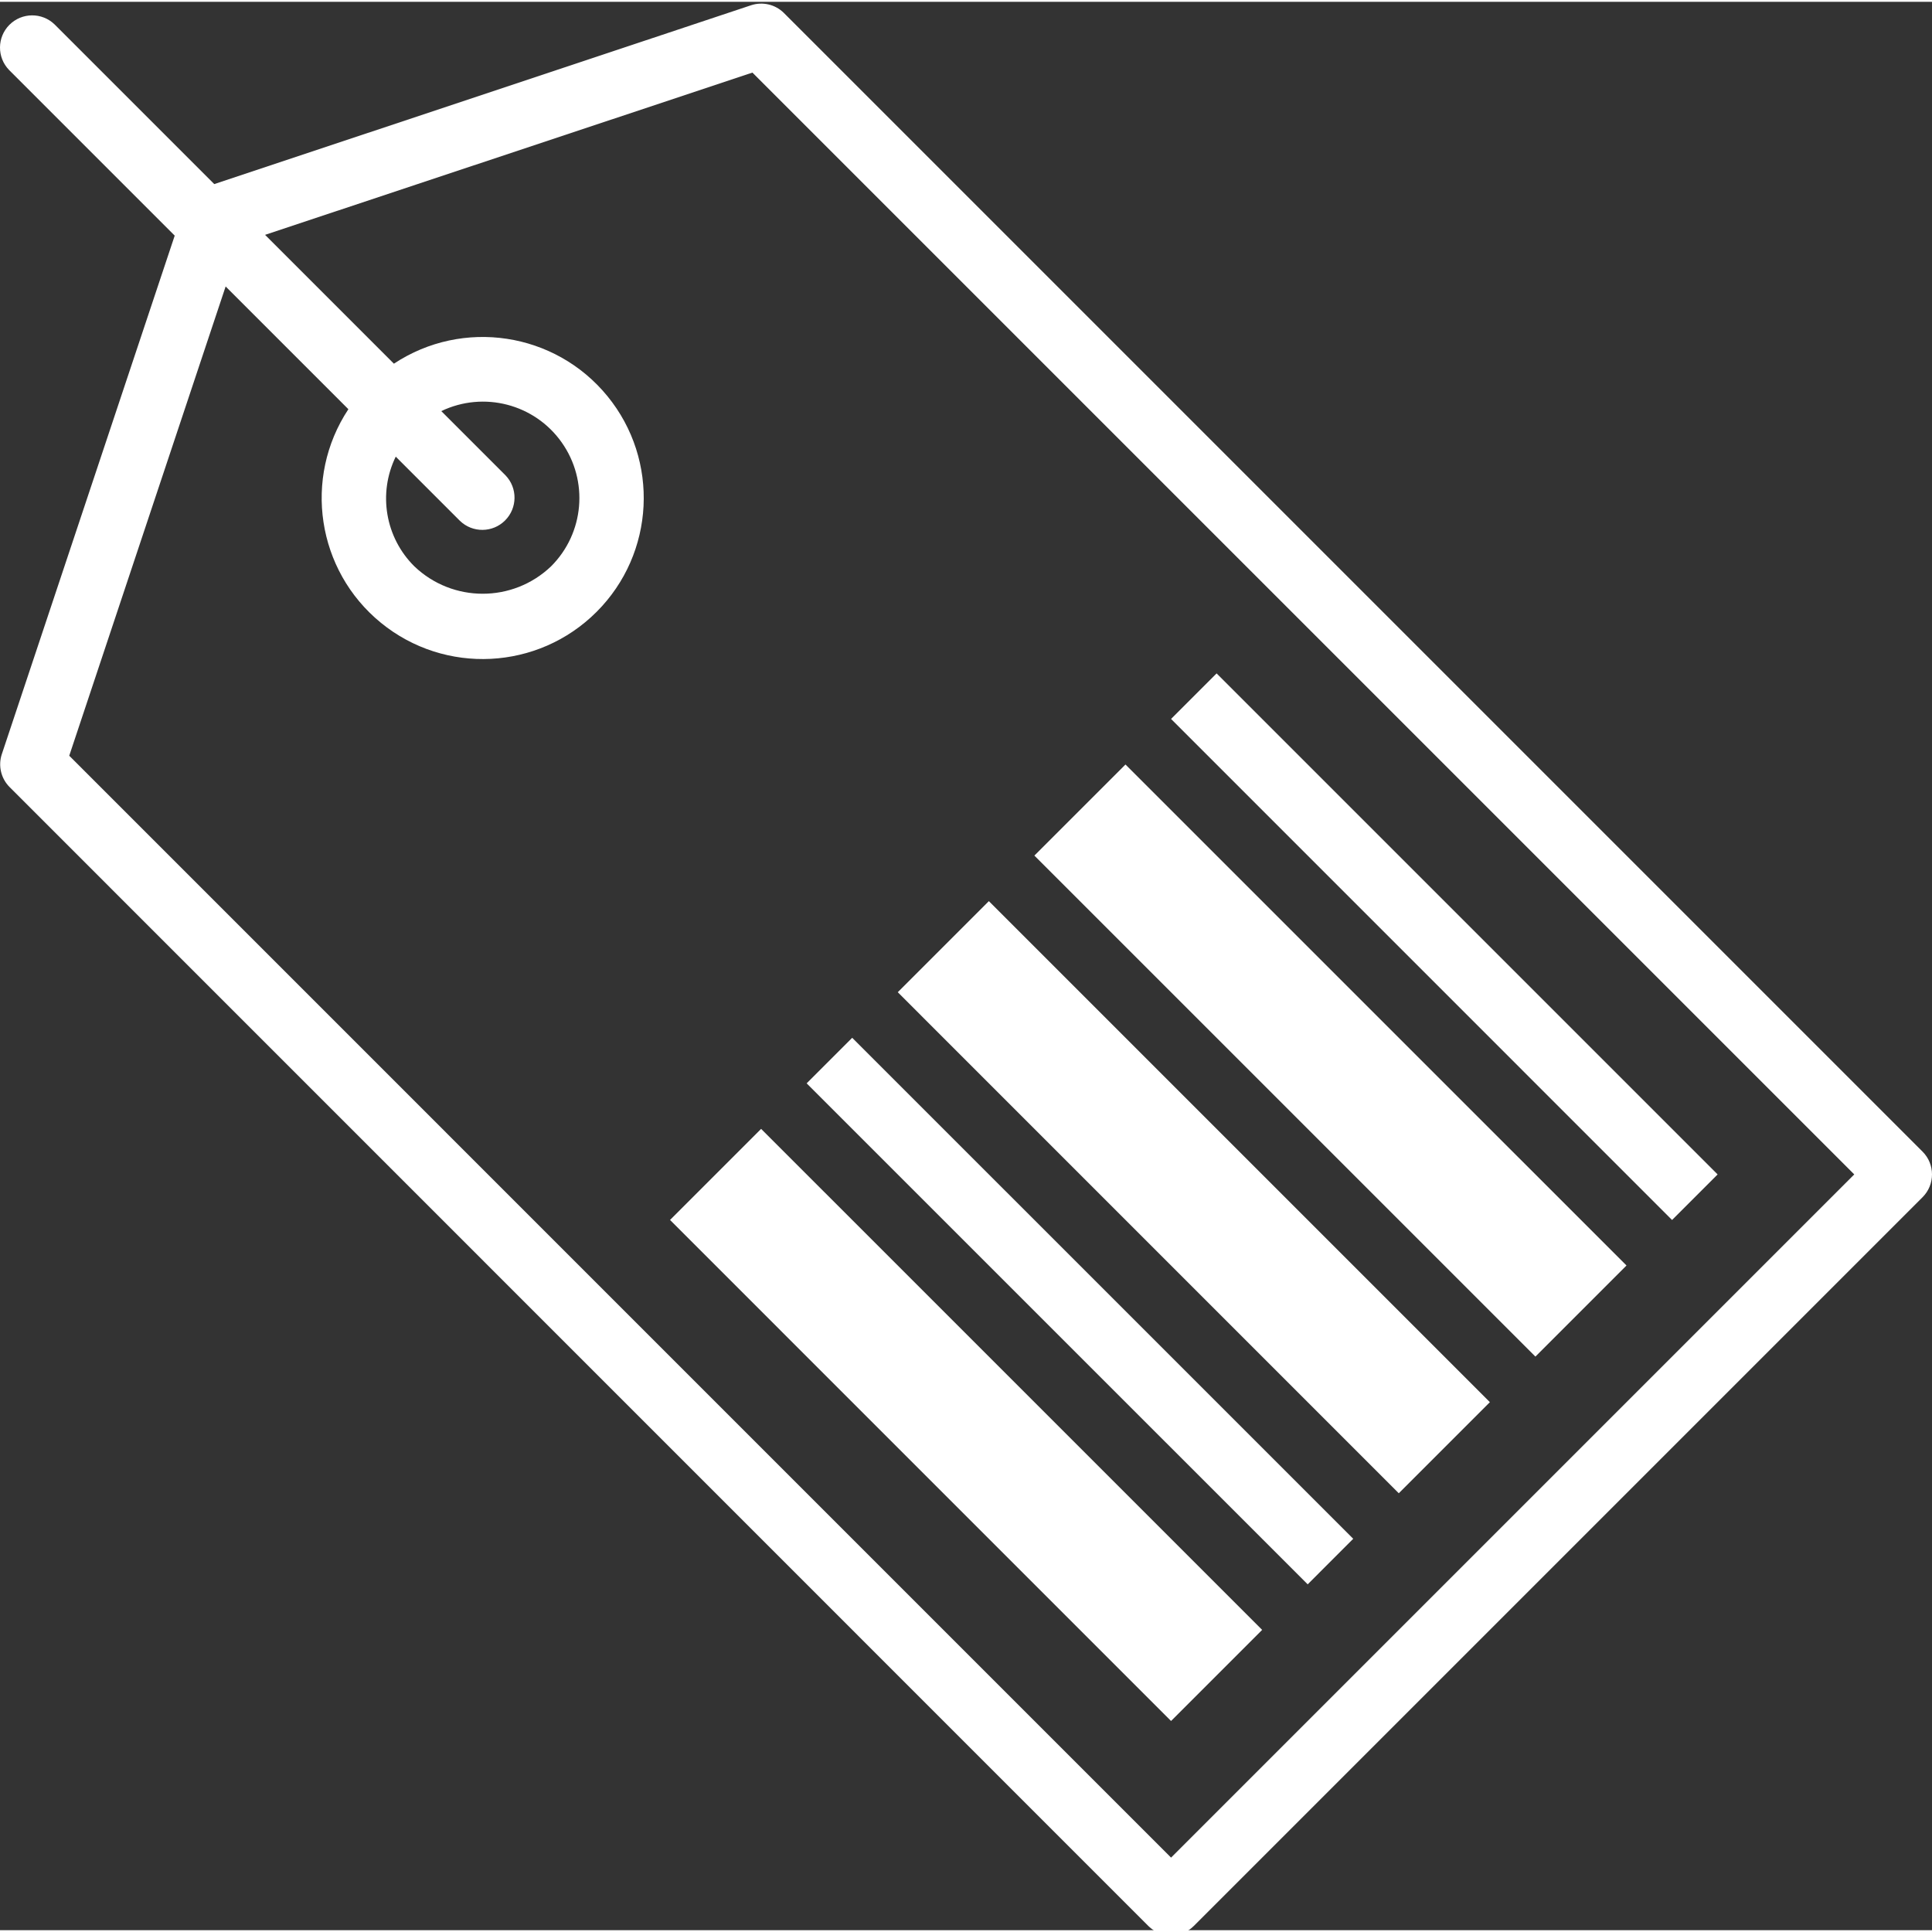 <?xml version="1.0"?>
<svg xmlns="http://www.w3.org/2000/svg" height="30pt" viewBox="0 0 479.9 479" width="30pt" class=""><rect x="0" y="0" width="479.9" height="479" fill="#333333" stroke="none"/><g><path d="m194.719 2.773c-2.152-2.137-5.32-2.871-8.191-1.906l-133.305 44.41-39.664-39.664c-3.141-3.031-8.129-2.988-11.215.098-3.086 3.086-3.129 8.074-.098 11.215l41.152 41.152-42.945 128.801c-.957 2.871-.207 6.039 1.938 8.184l282.84 282.879c3.125 3.121 8.188 3.121 11.312 0l181.016-181.016c3.121-3.125 3.121-8.188 0-11.312zm96.168 458.199-273.688-273.703 38.848-116.559 30.488 30.484c-11.324 17.133-7.836 40.055 8.07 53.043s39.062 11.82 53.582-2.699c14.52-14.52 15.688-37.676 2.699-53.582s-35.91-19.395-53.043-8.07l-32-32 121.051-40.305 273.695 273.688zm-176.641-332.047c3.137 3.031 8.129 2.988 11.215-.098 3.086-3.086 3.129-8.074.098-11.215l-15.945-15.945c10.535-5.047 23.172-1.762 29.91 7.777 6.742 9.539 5.621 22.547-2.652 30.793-9.496 9.062-24.441 9.062-33.938 0-7.227-7.156-9.09-18.117-4.633-27.258zm0 0" data-original="#000000" class="active-path" data-old_color="#ffffff" fill="#ffffff"/><path d="m166.434 302.582 22.625-22.625 124.453 124.449-22.629 22.629zm0 0" data-original="#000000" class="active-path" data-old_color="#ffffff" fill="#ffffff"/><path d="m223.004 246.012 22.625-22.625 124.449 124.453-22.629 22.629zm0 0" data-original="#000000" class="active-path" data-old_color="#ffffff" fill="#ffffff"/><path d="m256.934 212.074 22.629-22.625 124.453 124.445-22.625 22.629zm0 0" data-original="#000000" class="active-path" data-old_color="#ffffff" fill="#ffffff"/><path d="m290.887 178.133 11.312-11.312 124.449 124.453-11.316 11.316zm0 0" data-original="#000000" class="active-path" data-old_color="#ffffff" fill="#ffffff"/><path d="m200.367 268.648 11.316-11.316 124.453 124.445-11.312 11.316zm0 0" data-original="#000000" class="active-path" data-old_color="#ffffff" fill="#ffffff"/></g> </svg>
